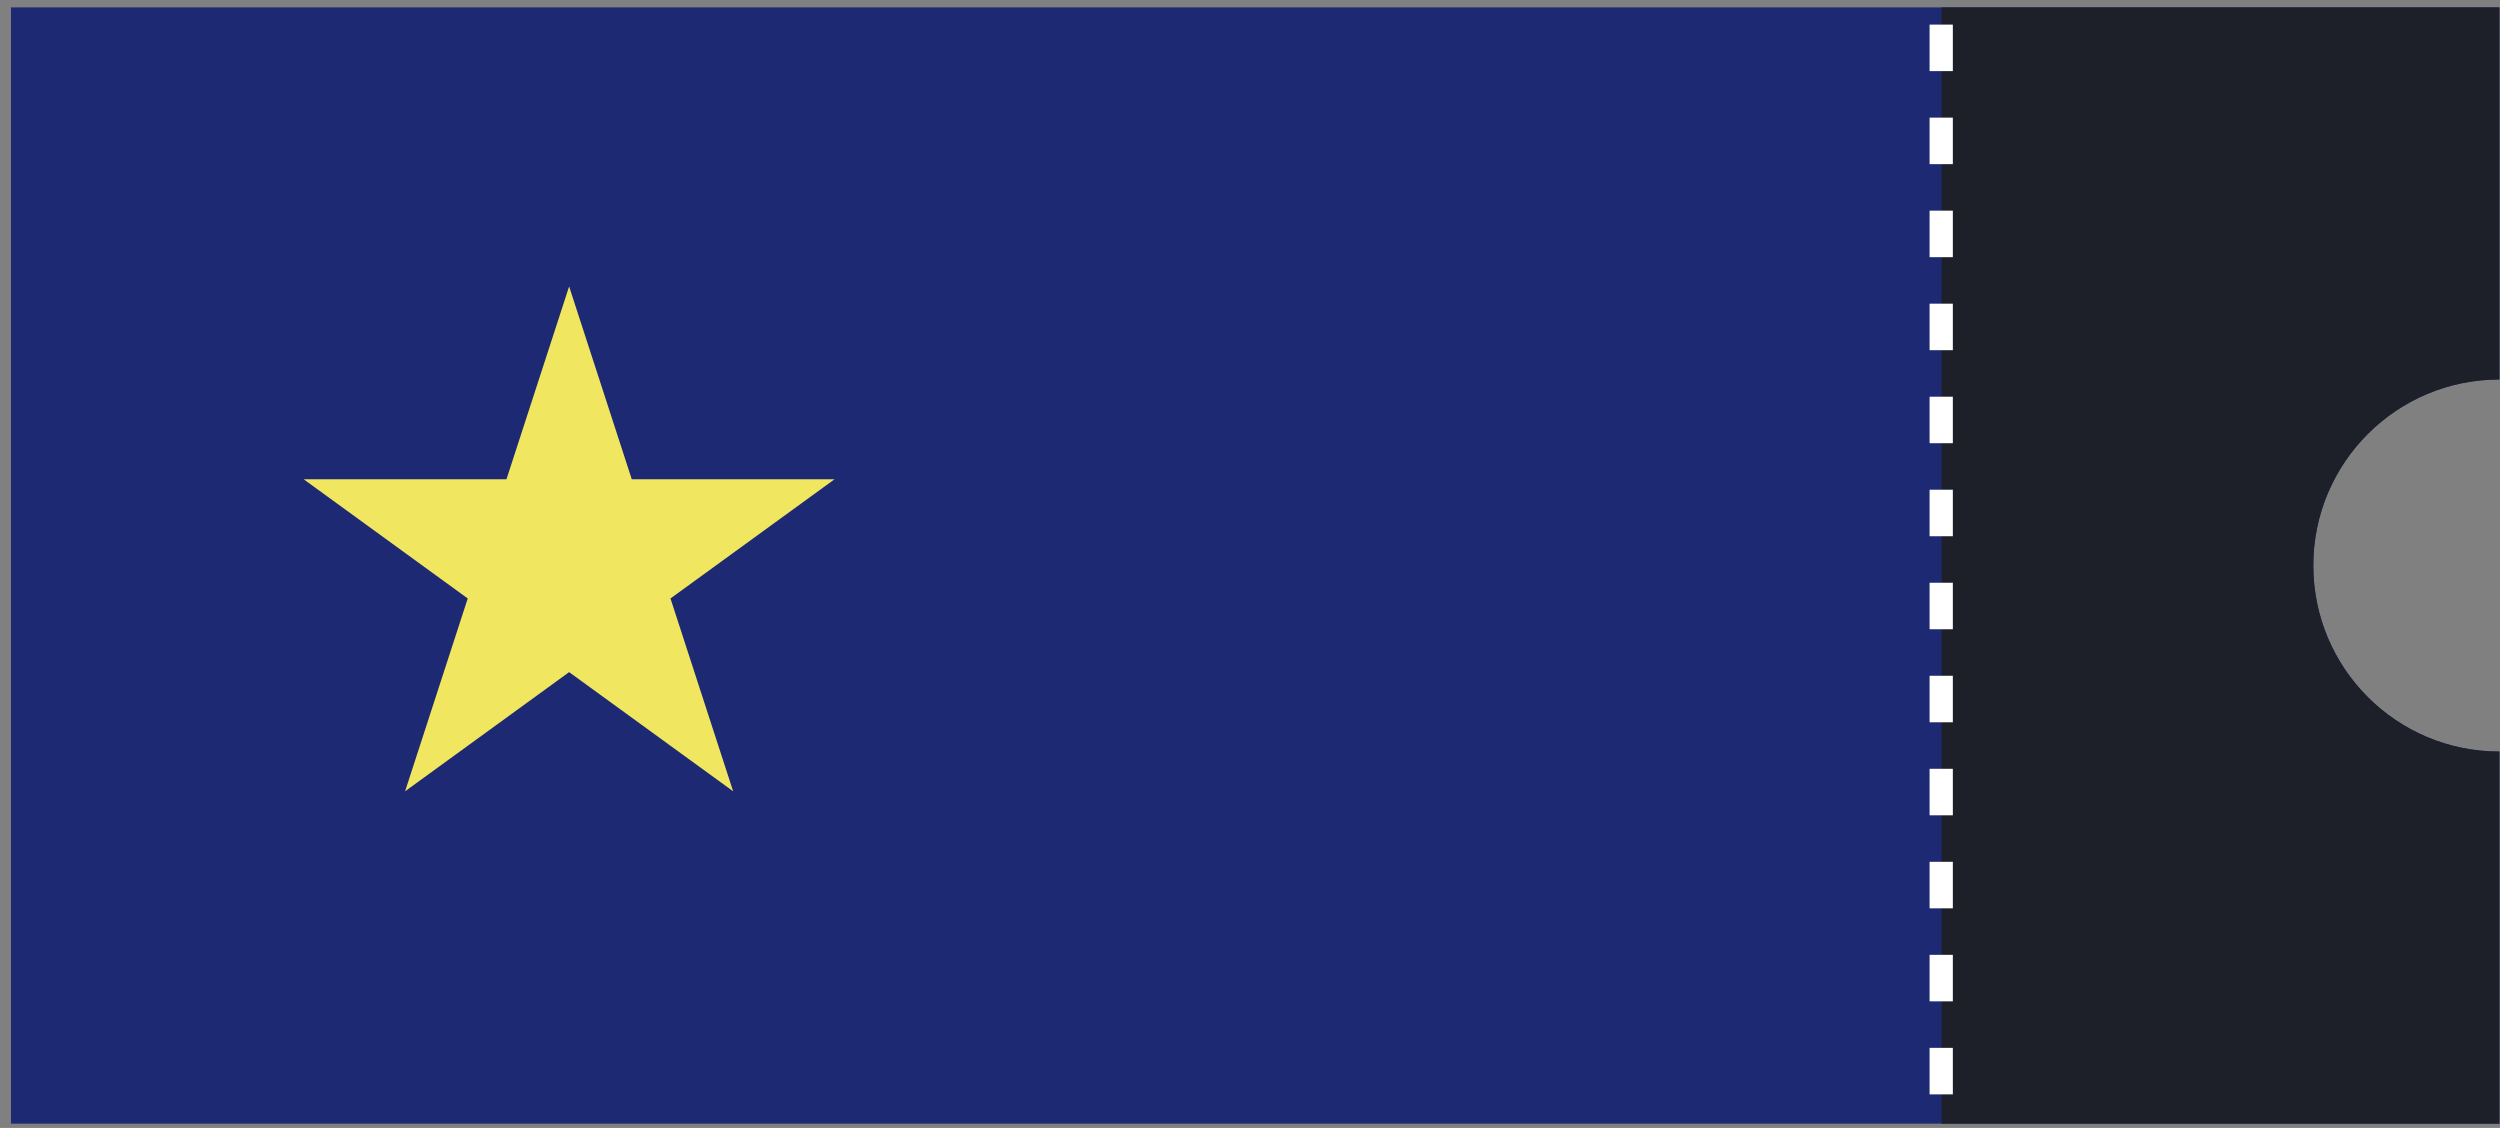 <svg width="215" height="97" viewBox="0 0 215 97" fill="none" xmlns="http://www.w3.org/2000/svg">
<rect x="0" y="0" width="215" height="97" fill="#808080" stroke="none"/>
<path fill-rule="evenodd" clip-rule="evenodd" d="M214.944 0.635H0.944V96.635H214.944V64.635C206.107 64.635 198.944 57.472 198.944 48.635C198.944 39.799 206.107 32.635 214.944 32.635V0.635Z" fill="#1D2A73"/>
<path d="M48.944 24.635L54.332 41.219H71.769L57.662 51.468L63.051 68.052L48.944 57.802L34.837 68.052L40.225 51.468L26.119 41.219H43.556L48.944 24.635Z" fill="#F1E65F"/>
<path fill-rule="evenodd" clip-rule="evenodd" d="M214.944 0.635H166.972V96.635H214.944V64.635C214.944 64.635 214.943 64.635 214.943 64.635C206.107 64.635 198.943 57.472 198.943 48.635C198.943 39.799 206.107 32.635 214.943 32.635C214.943 32.635 214.944 32.635 214.944 32.635V0.635Z" fill="#1E2029"/>
<path d="M166.944 2.116V96.635" stroke="white" stroke-width="2" stroke-dasharray="4 4"/>
</svg>
